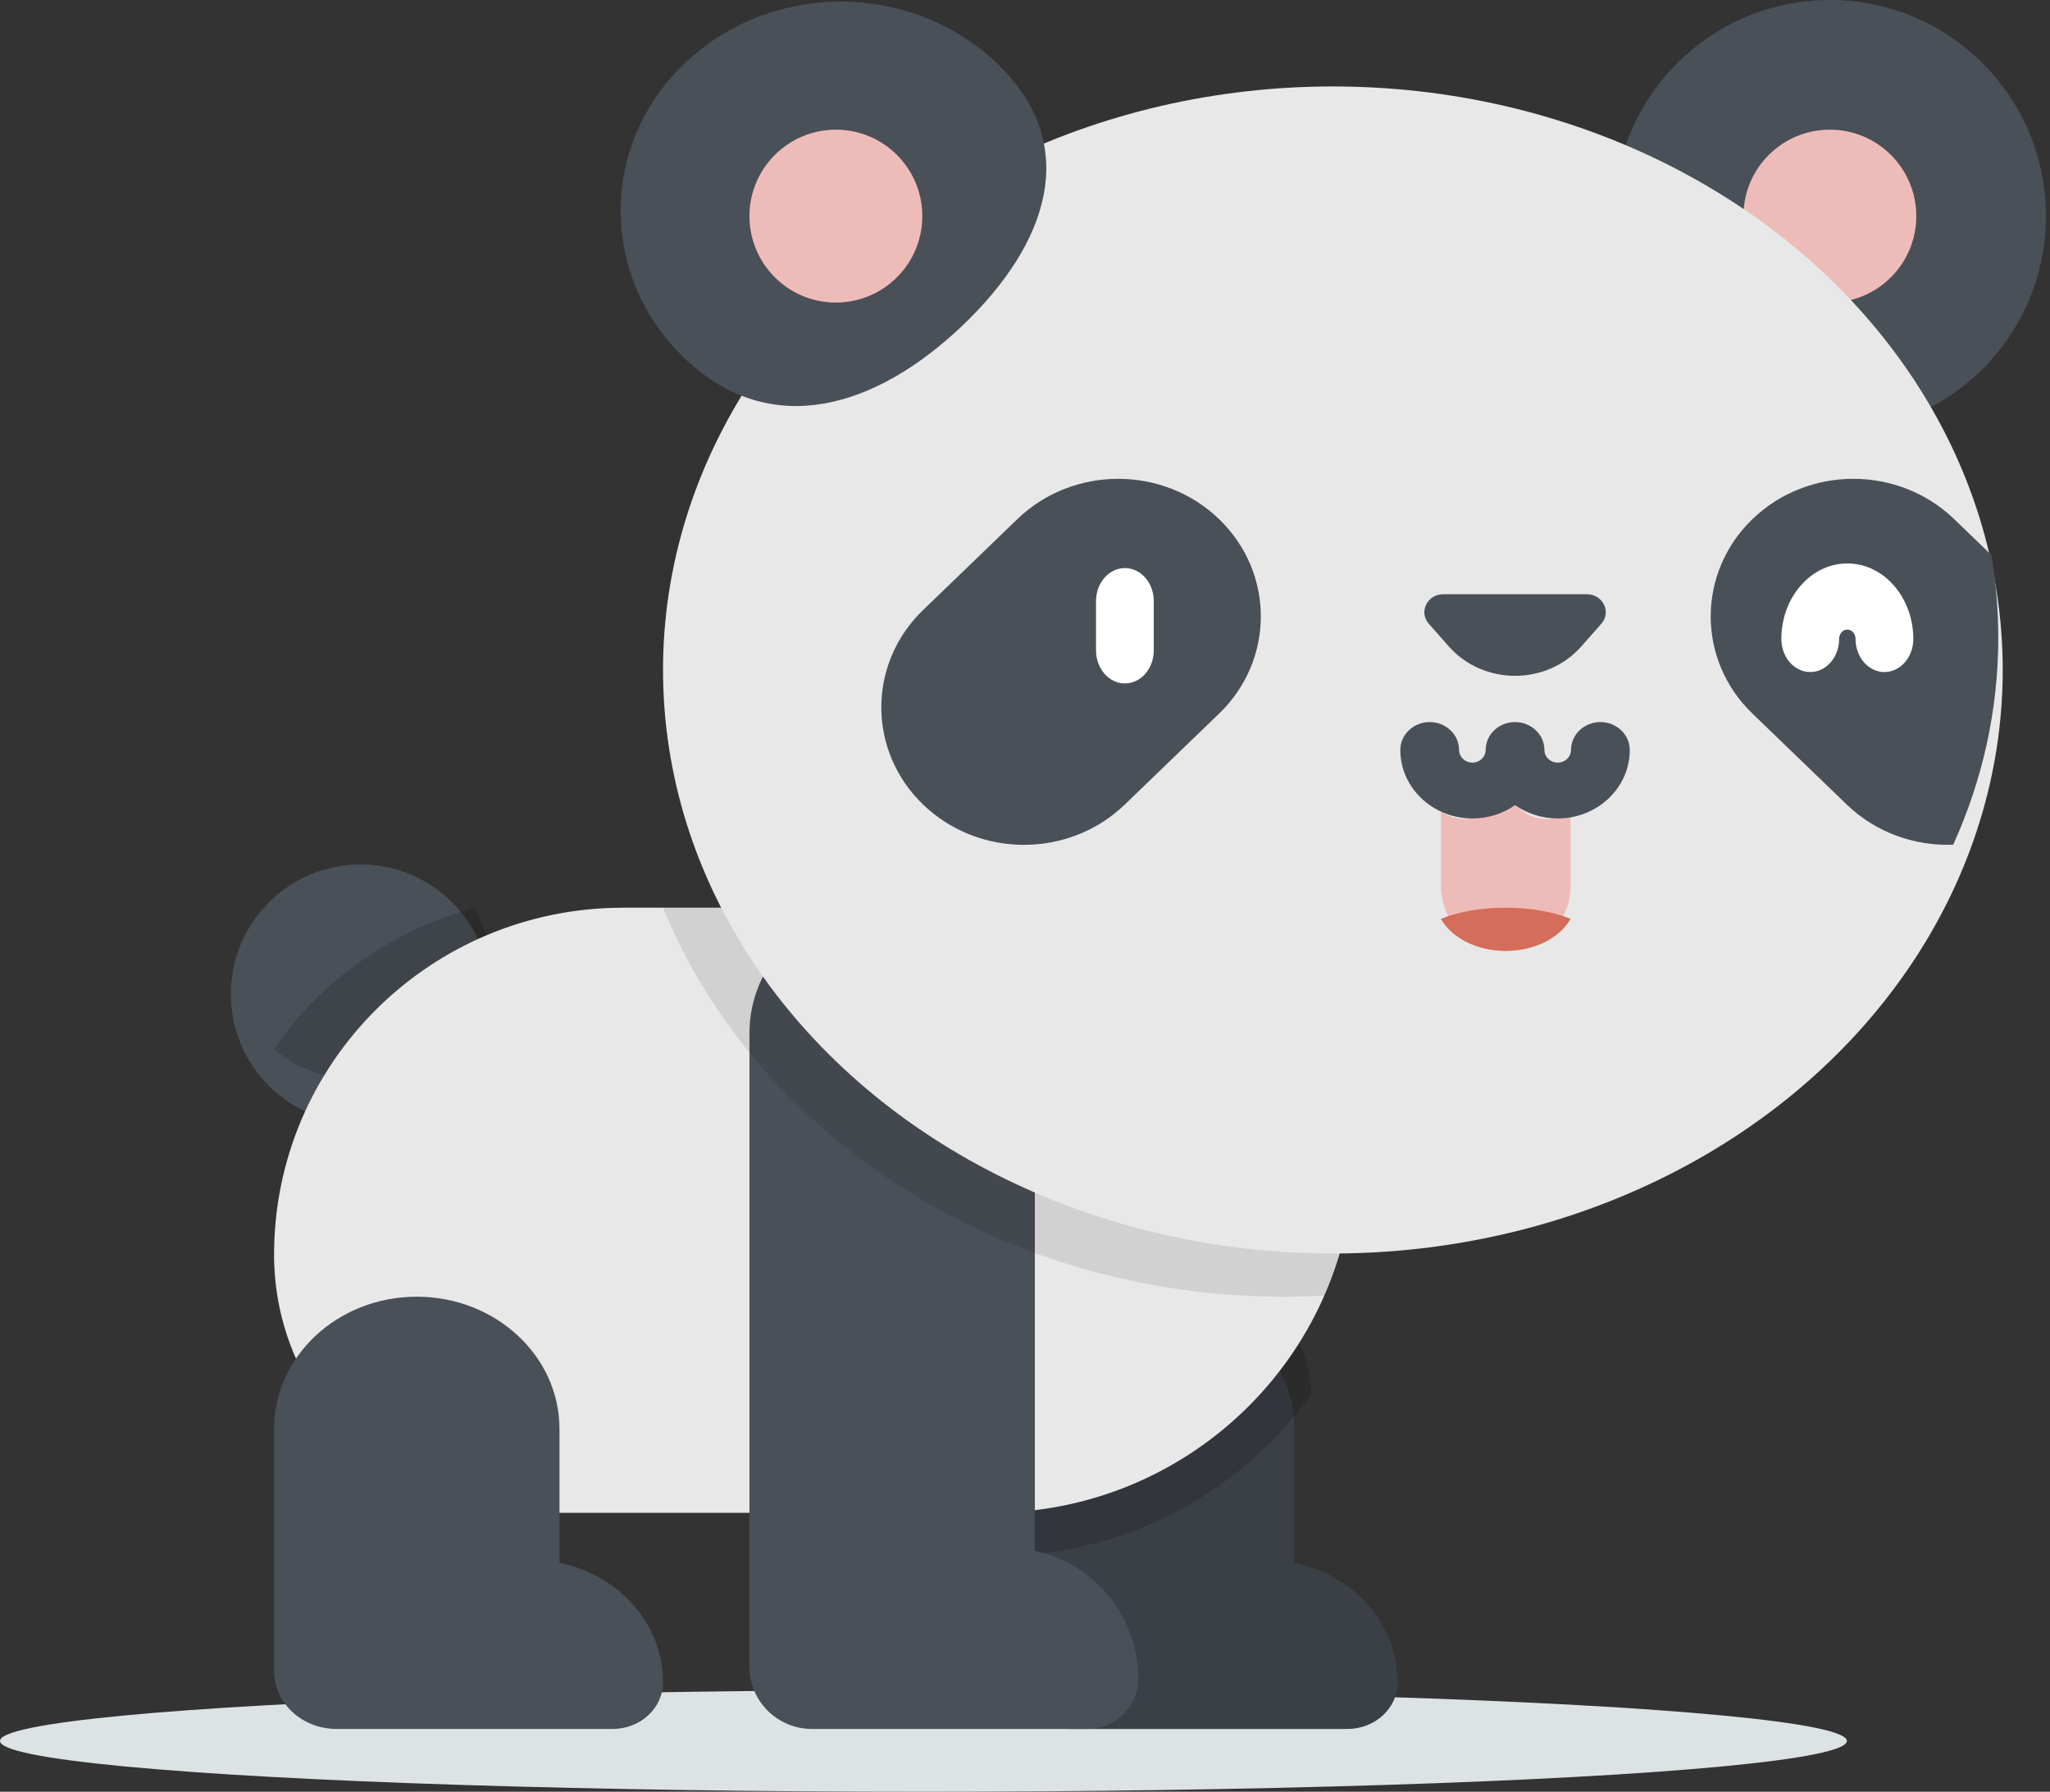 <?xml version="1.0" encoding="UTF-8"?>
<svg width="222px" height="194px" viewBox="0 0 222 194" version="1.1" xmlns="http://www.w3.org/2000/svg" xmlns:xlink="http://www.w3.org/1999/xlink">
    <rect x="0" y="0" width="222" height="194" fill="#333333" stroke="none"/>
    <!-- Generator: Sketch 57.1 (83088) - https://sketch.com -->
    <title>footer-logo</title>
    <desc>Created with Sketch.</desc>
    <g id="nanny-scheduler" stroke="none" stroke-width="1" fill="none" fill-rule="evenodd">
        <g id="nanny-main-landing-page" transform="translate(-138, -3611)">
            <g id="footer-section" transform="translate(0, 3520)">
                <g id="footer-logo" transform="translate(138, 91)">
                    <ellipse id="Oval" fill="#DDE3E5" cx="100" cy="188.5" rx="100" ry="5.5"></ellipse>
                    <g id="logo-panda" transform="translate(25, 0)" fill-rule="nonzero">
                        <circle id="Oval" fill="#4A5058" cx="14.04" cy="107.64" r="14.04"></circle>
                        <path d="M26.345,98.28 C17.223,100.832 9.541,106.361 4.68,113.615 C7.165,115.714 10.497,117 14.162,117 C21.849,117 28.08,111.351 28.08,104.382 C28.08,102.168 27.449,100.088 26.345,98.28 Z" id="Path" fill="#000000" opacity="0.15"></path>
                        <path d="M115.148,169.21 L115.148,154.729 C115.148,146.815 108.229,140.4 99.694,140.4 L99.694,140.4 C91.159,140.4 84.24,146.815 84.24,154.729 L84.24,180.929 C84.24,184.393 87.268,187.2 91.003,187.2 L120.909,187.2 C123.919,187.2 126.36,184.937 126.36,182.146 C126.361,175.809 121.56,170.515 115.148,169.21 Z" id="Path" fill="#4A5058"></path>
                        <path d="M115.148,169.21 L115.148,154.729 C115.148,146.815 108.229,140.4 99.694,140.4 L99.694,140.4 C91.159,140.4 84.24,146.815 84.24,154.729 L84.24,180.929 C84.24,184.393 87.268,187.2 91.003,187.2 L120.909,187.2 C123.919,187.2 126.36,184.937 126.36,182.146 C126.361,175.809 121.56,170.515 115.148,169.21 Z" id="Path" fill="#000000" opacity="0.2"></path>
                        <path d="M100.629,135.72 L100.629,135.72 C91.578,135.72 84.24,142.812 84.24,151.559 L84.24,168.48 C97.861,167.967 109.8,161.134 117,150.922 C116.654,142.47 109.459,135.72 100.629,135.72 Z" id="Path" fill="#000000" opacity="0.15"></path>
                        <path d="M82.287,163.8 L32.813,163.8 C17.276,163.8 4.68,151.284 4.68,135.845 L4.68,135.845 C4.68,115.099 21.605,98.28 42.484,98.28 L97.834,98.28 C111.004,98.28 121.68,108.889 121.68,121.975 L121.68,124.656 C121.68,146.275 104.043,163.8 82.287,163.8 Z" id="Path" fill="#E8E8E8"></path>
                        <path d="M87.067,167.9 L87.067,98.28 L69.81,98.28 C62.271,98.28 56.16,104.359 56.16,111.858 L56.16,180.473 C56.16,184.188 59.188,187.2 62.923,187.2 L92.788,187.2 C95.848,187.2 98.304,184.709 98.28,181.665 C98.226,174.917 93.443,169.292 87.067,167.9 Z" id="Path" fill="#4A5058"></path>
                        <path d="M98.118,98.28 L46.8,98.28 C56.867,122.862 83.193,140.4 114.085,140.4 C115.582,140.4 117.066,140.354 118.54,140.273 C120.559,135.518 121.68,130.283 121.68,124.782 L121.68,122.088 C121.68,108.94 111.131,98.28 98.118,98.28 Z" id="Path" fill="#000000" opacity="0.1"></path>
                        <circle id="Oval" fill="#4A5058" cx="173.16" cy="23.4" r="23.4"></circle>
                        <circle id="Oval" fill="#EDBCB9" cx="173.16" cy="23.4" r="9.36"></circle>
                        <ellipse id="Oval" fill="#E8E8E8" cx="119.34" cy="72.54" rx="72.54" ry="63.18"></ellipse>
                        <path d="M142.491,88.682 C140.044,88.682 138.06,86.693 138.06,84.24 C138.06,86.693 136.076,88.682 133.63,88.682 C132.662,88.682 131.769,88.367 131.04,87.838 L131.04,95.922 C131.04,99.809 134.183,102.96 138.06,102.96 C141.937,102.96 145.08,99.809 145.08,95.922 L145.08,87.838 C144.352,88.367 143.459,88.682 142.491,88.682 Z" id="Path" fill="#EDBCB9"></path>
                        <path d="M138.06,98.28 C135.337,98.28 132.866,98.739 131.04,99.486 C132.172,101.523 134.887,102.96 138.06,102.96 C141.233,102.96 143.948,101.524 145.08,99.486 C143.255,98.74 140.784,98.28 138.06,98.28 Z" id="Path" fill="#D46D59"></path>
                        <g id="Group" transform="translate(42.12, 0)" fill="#4A5058">
                            <path d="M101.57,88.618 C99.842,88.618 98.244,88.082 96.949,87.175 C95.655,88.082 94.056,88.618 92.327,88.618 C88.025,88.618 84.524,85.293 84.524,81.205 C84.524,79.535 85.949,78.182 87.706,78.182 C89.464,78.182 90.888,79.535 90.888,81.205 C90.888,81.958 91.534,82.572 92.327,82.572 C93.12,82.572 93.766,81.959 93.766,81.205 C93.766,79.535 95.19,78.182 96.948,78.182 C98.706,78.182 100.13,79.535 100.13,81.205 C100.13,81.958 100.776,82.572 101.569,82.572 C102.363,82.572 103.008,81.959 103.008,81.205 C103.008,79.535 104.433,78.182 106.19,78.182 C107.948,78.182 109.372,79.535 109.372,81.205 C109.374,85.293 105.873,88.618 101.57,88.618 Z" id="Path"></path>
                            <path d="M106.291,67.54 L104.117,70 C100.377,74.232 93.524,74.232 89.784,70 L87.61,67.54 C86.49,66.273 87.438,64.34 89.181,64.34 L104.721,64.34 C106.463,64.34 107.411,66.273 106.291,67.54 Z" id="Path"></path>
                            <path d="M40.794,6.81 C31.483,-2.035 16.387,-2.035 7.075,6.81 C-2.235,15.655 -2.235,29.997 7.075,38.843 C16.386,47.689 27.75,44.142 37.061,35.296 C46.372,26.451 50.105,15.655 40.794,6.81 Z" id="Path"></path>
                        </g>
                        <circle id="Oval" fill="#EDBCB9" cx="65.52" cy="23.4" r="9.36"></circle>
                        <g id="Group" transform="translate(70.2, 51.48)" fill="#4A5058">
                            <path d="M4.764,14.571 C-1.267,20.387 -1.268,29.816 4.764,35.633 C10.796,41.449 20.574,41.449 26.606,35.633 L36.815,25.789 C42.846,19.973 42.846,10.543 36.815,4.727 C30.783,-1.089 21.005,-1.089 14.973,4.727 L4.764,14.571 Z" id="Path"></path>
                            <path d="M120.448,8.609 L116.422,4.727 C110.391,-1.089 100.612,-1.089 94.58,4.727 C88.549,10.543 88.549,19.972 94.58,25.789 L104.789,35.633 C107.96,38.69 112.166,40.138 116.319,39.981 C119.469,33.022 121.199,25.459 121.199,17.549 C121.2,14.513 120.94,11.528 120.448,8.609 Z" id="Path"></path>
                        </g>
                        <g id="Group" transform="translate(93.6, 60.84)" fill="#FFFFFF">
                            <path d="M3.218,13.158 C1.491,13.158 0.091,11.555 0.091,9.578 L0.091,4.247 C0.091,2.269 1.491,0.667 3.218,0.667 C4.945,0.667 6.345,2.269 6.345,4.247 L6.345,9.578 C6.345,11.555 4.945,13.158 3.218,13.158 Z" id="Path"></path>
                            <path d="M85.47,11.925 C83.742,11.925 82.343,10.323 82.343,8.345 C82.343,7.783 81.943,7.326 81.452,7.326 C80.961,7.326 80.562,7.783 80.562,8.345 C80.562,10.323 79.161,11.925 77.434,11.925 C75.707,11.925 74.307,10.323 74.307,8.345 C74.307,3.836 77.512,0.166 81.452,0.166 C85.392,0.166 88.597,3.836 88.597,8.345 C88.597,10.322 87.197,11.925 85.47,11.925 Z" id="Path"></path>
                        </g>
                        <path d="M35.588,169.21 L35.588,154.729 C35.588,146.815 28.669,140.4 20.134,140.4 C11.599,140.4 4.68,146.815 4.68,154.729 L4.68,180.929 C4.68,184.393 7.708,187.2 11.443,187.2 L41.349,187.2 C44.36,187.2 46.8,184.937 46.8,182.146 C46.801,175.809 42,170.515 35.588,169.21 Z" id="Path" fill="#4A5058"></path>
                    </g>
                </g>
            </g>
        </g>
    </g>
</svg>